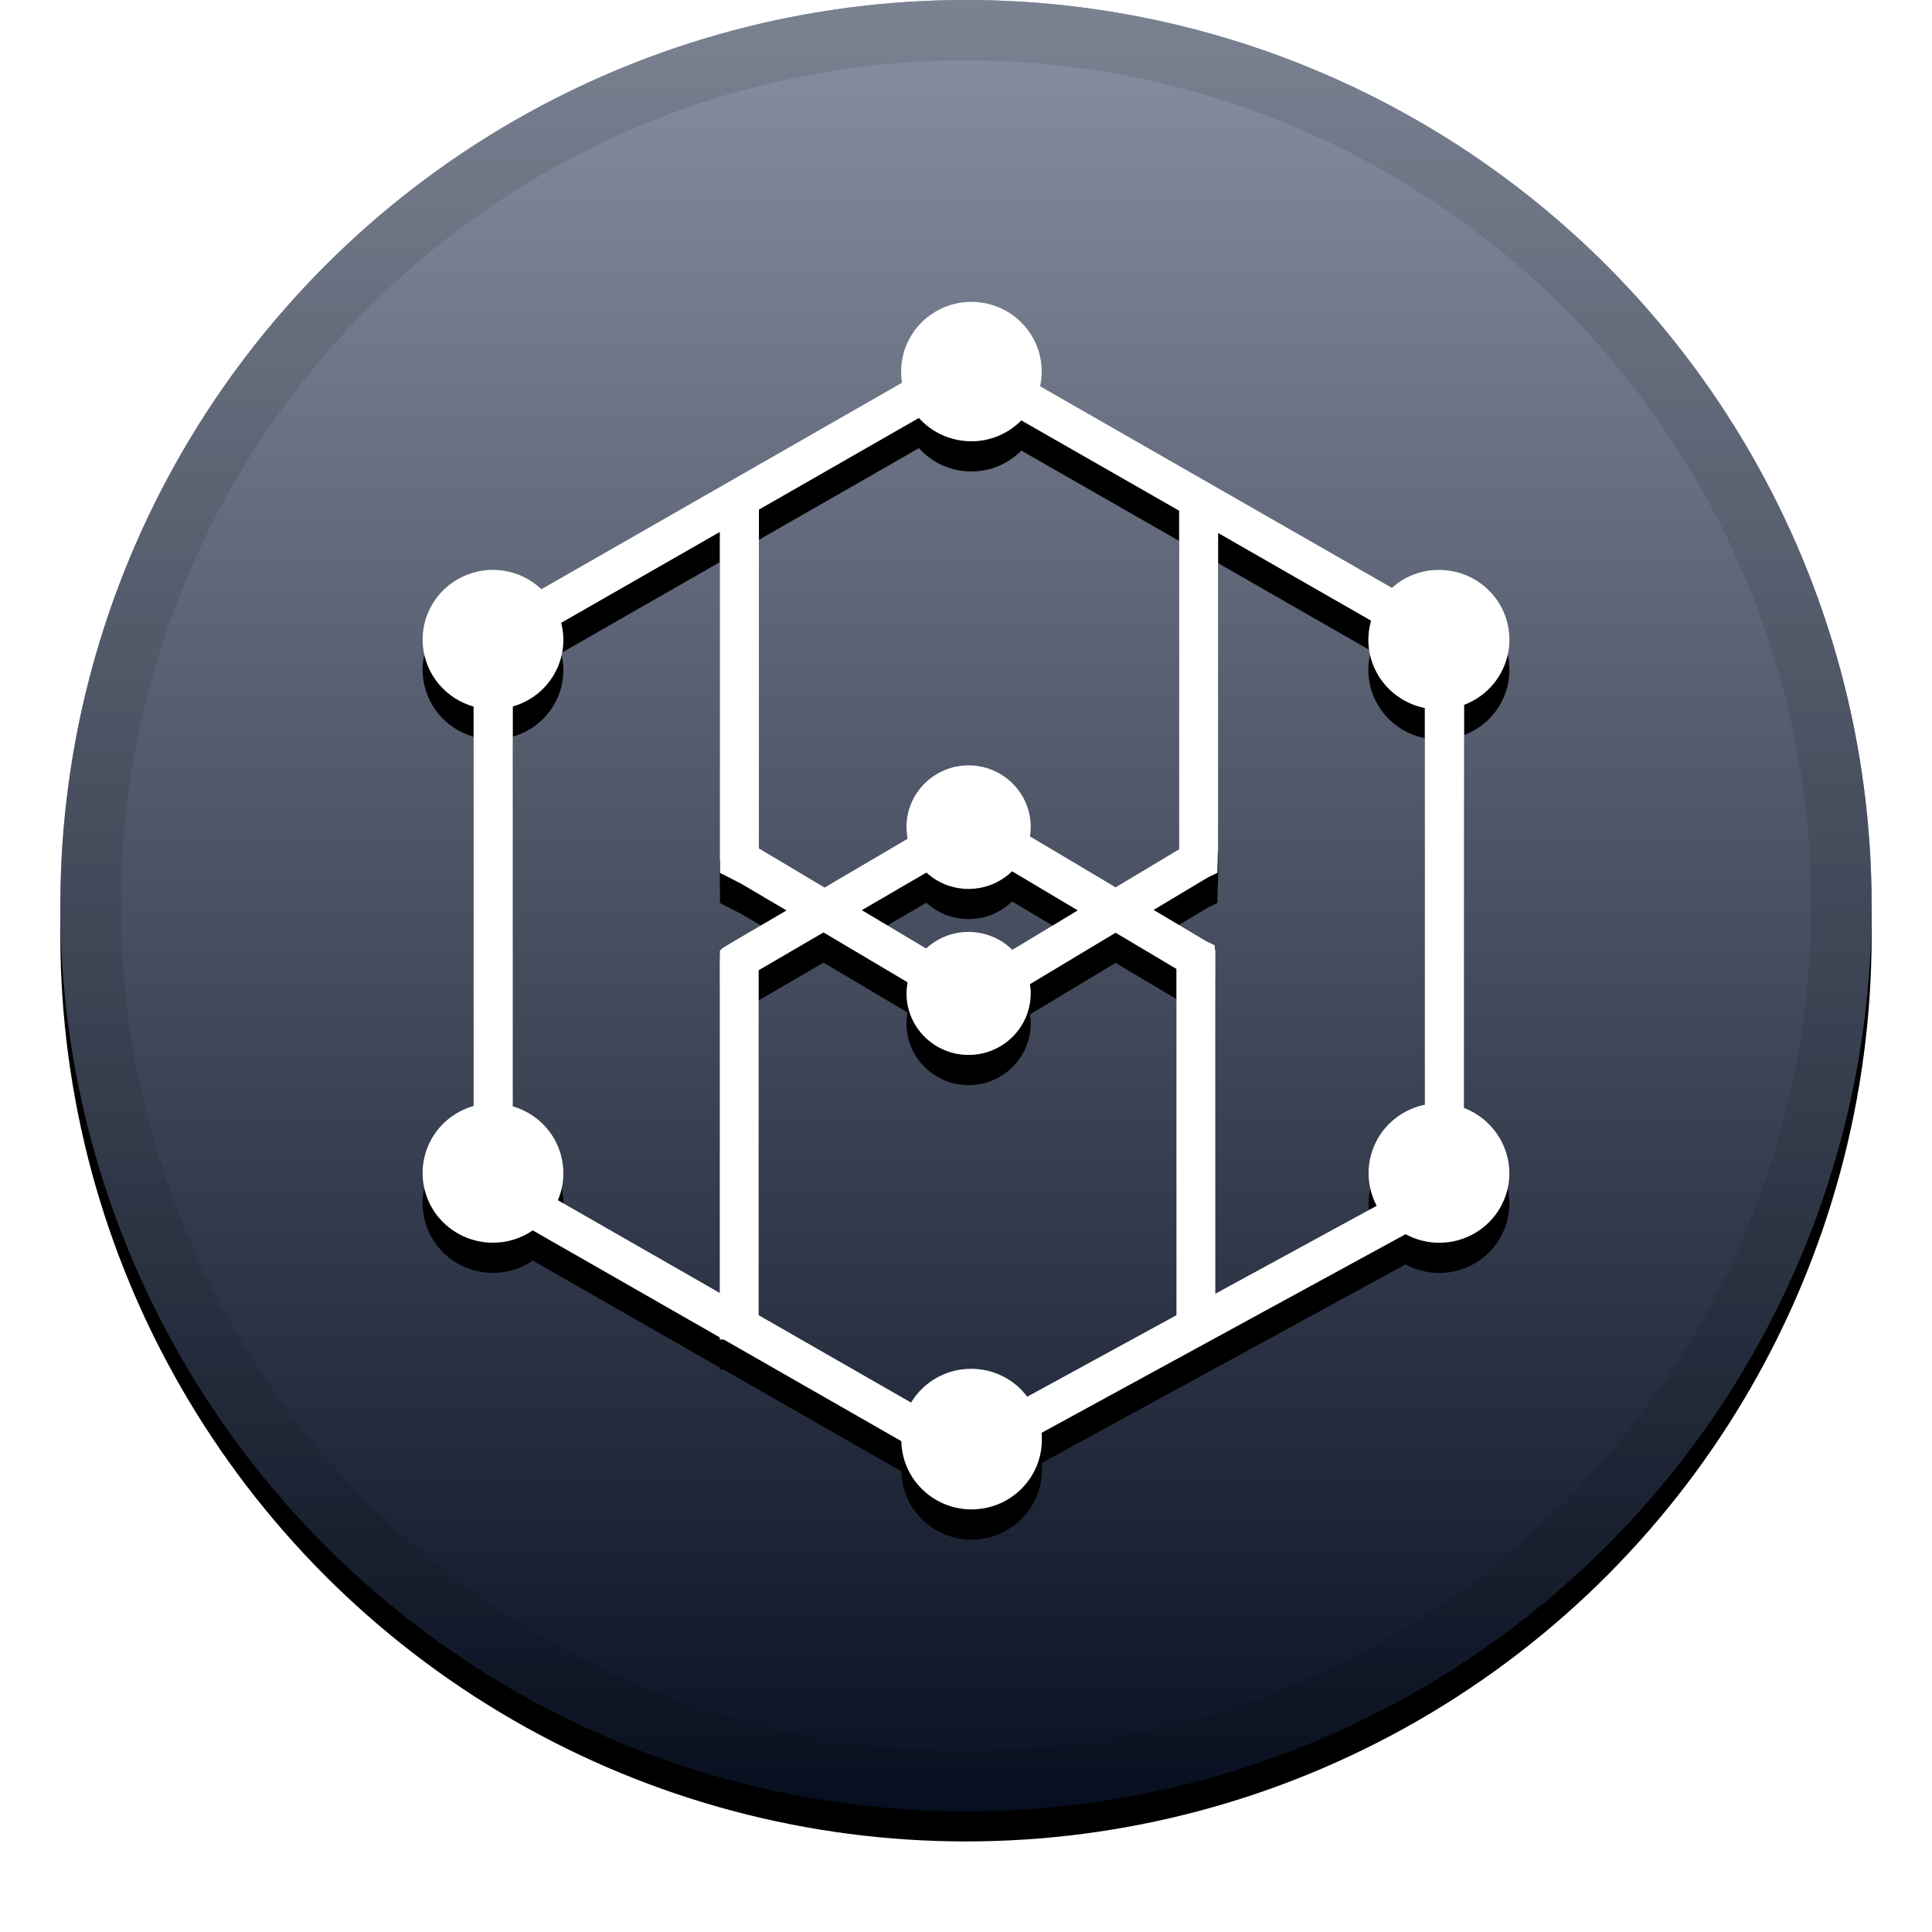 <svg height="32" viewBox="0 0 32 32" width="32" xmlns="http://www.w3.org/2000/svg" xmlns:xlink="http://www.w3.org/1999/xlink"><defs><linearGradient id="a" x1="50%" x2="50%" y1="0%" y2="100%"><stop offset="0" stop-color="#fff" stop-opacity=".5"/><stop offset="1" stop-opacity=".5"/></linearGradient><circle id="b" cx="16" cy="15" r="15"/><filter id="c" height="111.7%" width="111.7%" x="-5.8%" y="-4.2%"><feOffset dy=".5" in="SourceAlpha" result="shadowOffsetOuter1"/><feGaussianBlur in="shadowOffsetOuter1" result="shadowBlurOuter1" stdDeviation=".5"/><feComposite in="shadowBlurOuter1" in2="SourceAlpha" operator="out" result="shadowBlurOuter1"/><feColorMatrix in="shadowBlurOuter1" values="0 0 0 0 0   0 0 0 0 0   0 0 0 0 0  0 0 0 0.199 0"/></filter><path id="d" d="m24.248 18.351c.45.172.748.6.752 1.079.001.407-.215.785-.568.993-.353.208-.791.215-1.151.019l-6.029 3.29c.004.029.005.059.004.089.014.638-.496 1.165-1.139 1.179s-1.175-.492-1.188-1.13l-2.941-1.683h-.067v-.036l-3.097-1.772c-.193.133-.423.205-.658.204-.581.001-1.074-.422-1.155-.993s.274-1.113.833-1.271v-6.616c-.465-.132-.8-.535-.84-1.013-.041-.478.221-.931.658-1.138s.956-.125 1.306.207l5.971-3.419c-.009-.062-.013-.124-.013-.186 0-.638.521-1.154 1.164-1.154s1.164.517 1.164 1.154c0.0.082-.009.164-.027.244l5.828 3.339c.213-.193.491-.299.779-.297.562-.001 1.045.396 1.147.945.102.548-.205 1.091-.73 1.289zm-4.118-2.606v5.683l2.672-1.456c-.088-.167-.134-.353-.134-.542.001-.549.389-1.021.931-1.132v-6.571c-.543-.109-.935-.582-.935-1.132.001-.107.016-.213.045-.315l-2.533-1.452v5.284h-.004l-.009.346-.143.067-.913.546.873.519.139.067.004.062.004.027zm-4.042-8.436c-.332-0-.648-.141-.868-.386l-2.65 1.518v5.612l1.088.648 1.374-.808c-.011-.065-.017-.13-.018-.195 0-.564.461-1.021 1.029-1.021s1.029.457 1.029 1.021c0.0.052-.004.104-.013.155l1.419.844 1.052-.63v-5.608l-2.614-1.496c-.217.222-.516.347-.828.346zm.68 8.423 1.083-.653-1.088-.648c-.391.381-1.015.391-1.419.022l-1.07.622 1.065.635c.405-.374 1.035-.365 1.428.022zm-7.528 4.147 2.681 1.536v-5.492l.004-.178.045-.044.224-.133.833-.488-.752-.444-.349-.178v-.213h-.004v-5.434l-2.627 1.505c.154.601-.2 1.214-.801 1.385v6.624c.318.092.582.314.724.611s.151.64.023.943zm6.848 2.793c.365-0.0.709.171.926.462l2.471-1.35v-5.736l-1.007-.599-1.419.852c.009.05.014.1.013.151 0 .564-.461 1.021-1.029 1.021s-1.029-.457-1.029-1.021c.001-.061.007-.122.018-.182l-1.392-.826-1.074.626v5.714l2.524 1.447c.21-.348.589-.561.998-.559z"/><filter id="e" height="117.5%" width="119.4%" x="-9.7%" y="-6.2%"><feOffset dy=".5" in="SourceAlpha" result="shadowOffsetOuter1"/><feGaussianBlur in="shadowOffsetOuter1" result="shadowBlurOuter1" stdDeviation=".5"/><feColorMatrix in="shadowBlurOuter1" values="0 0 0 0 0   0 0 0 0 0   0 0 0 0 0  0 0 0 0.204 0"/></filter></defs><g fill="none" fill-rule="evenodd"><use fill="#000" filter="url(#c)" xlink:href="#b"/><use fill="#102044" xlink:href="#b"/><use fill="url(#a)" xlink:href="#b"/><circle cx="16" cy="15" r="14.5" stroke="#000" stroke-opacity=".097"/><g fill-rule="nonzero"><use fill="#000" filter="url(#e)" xlink:href="#d"/><use fill="#fff" fill-rule="evenodd" xlink:href="#d"/></g></g></svg>
